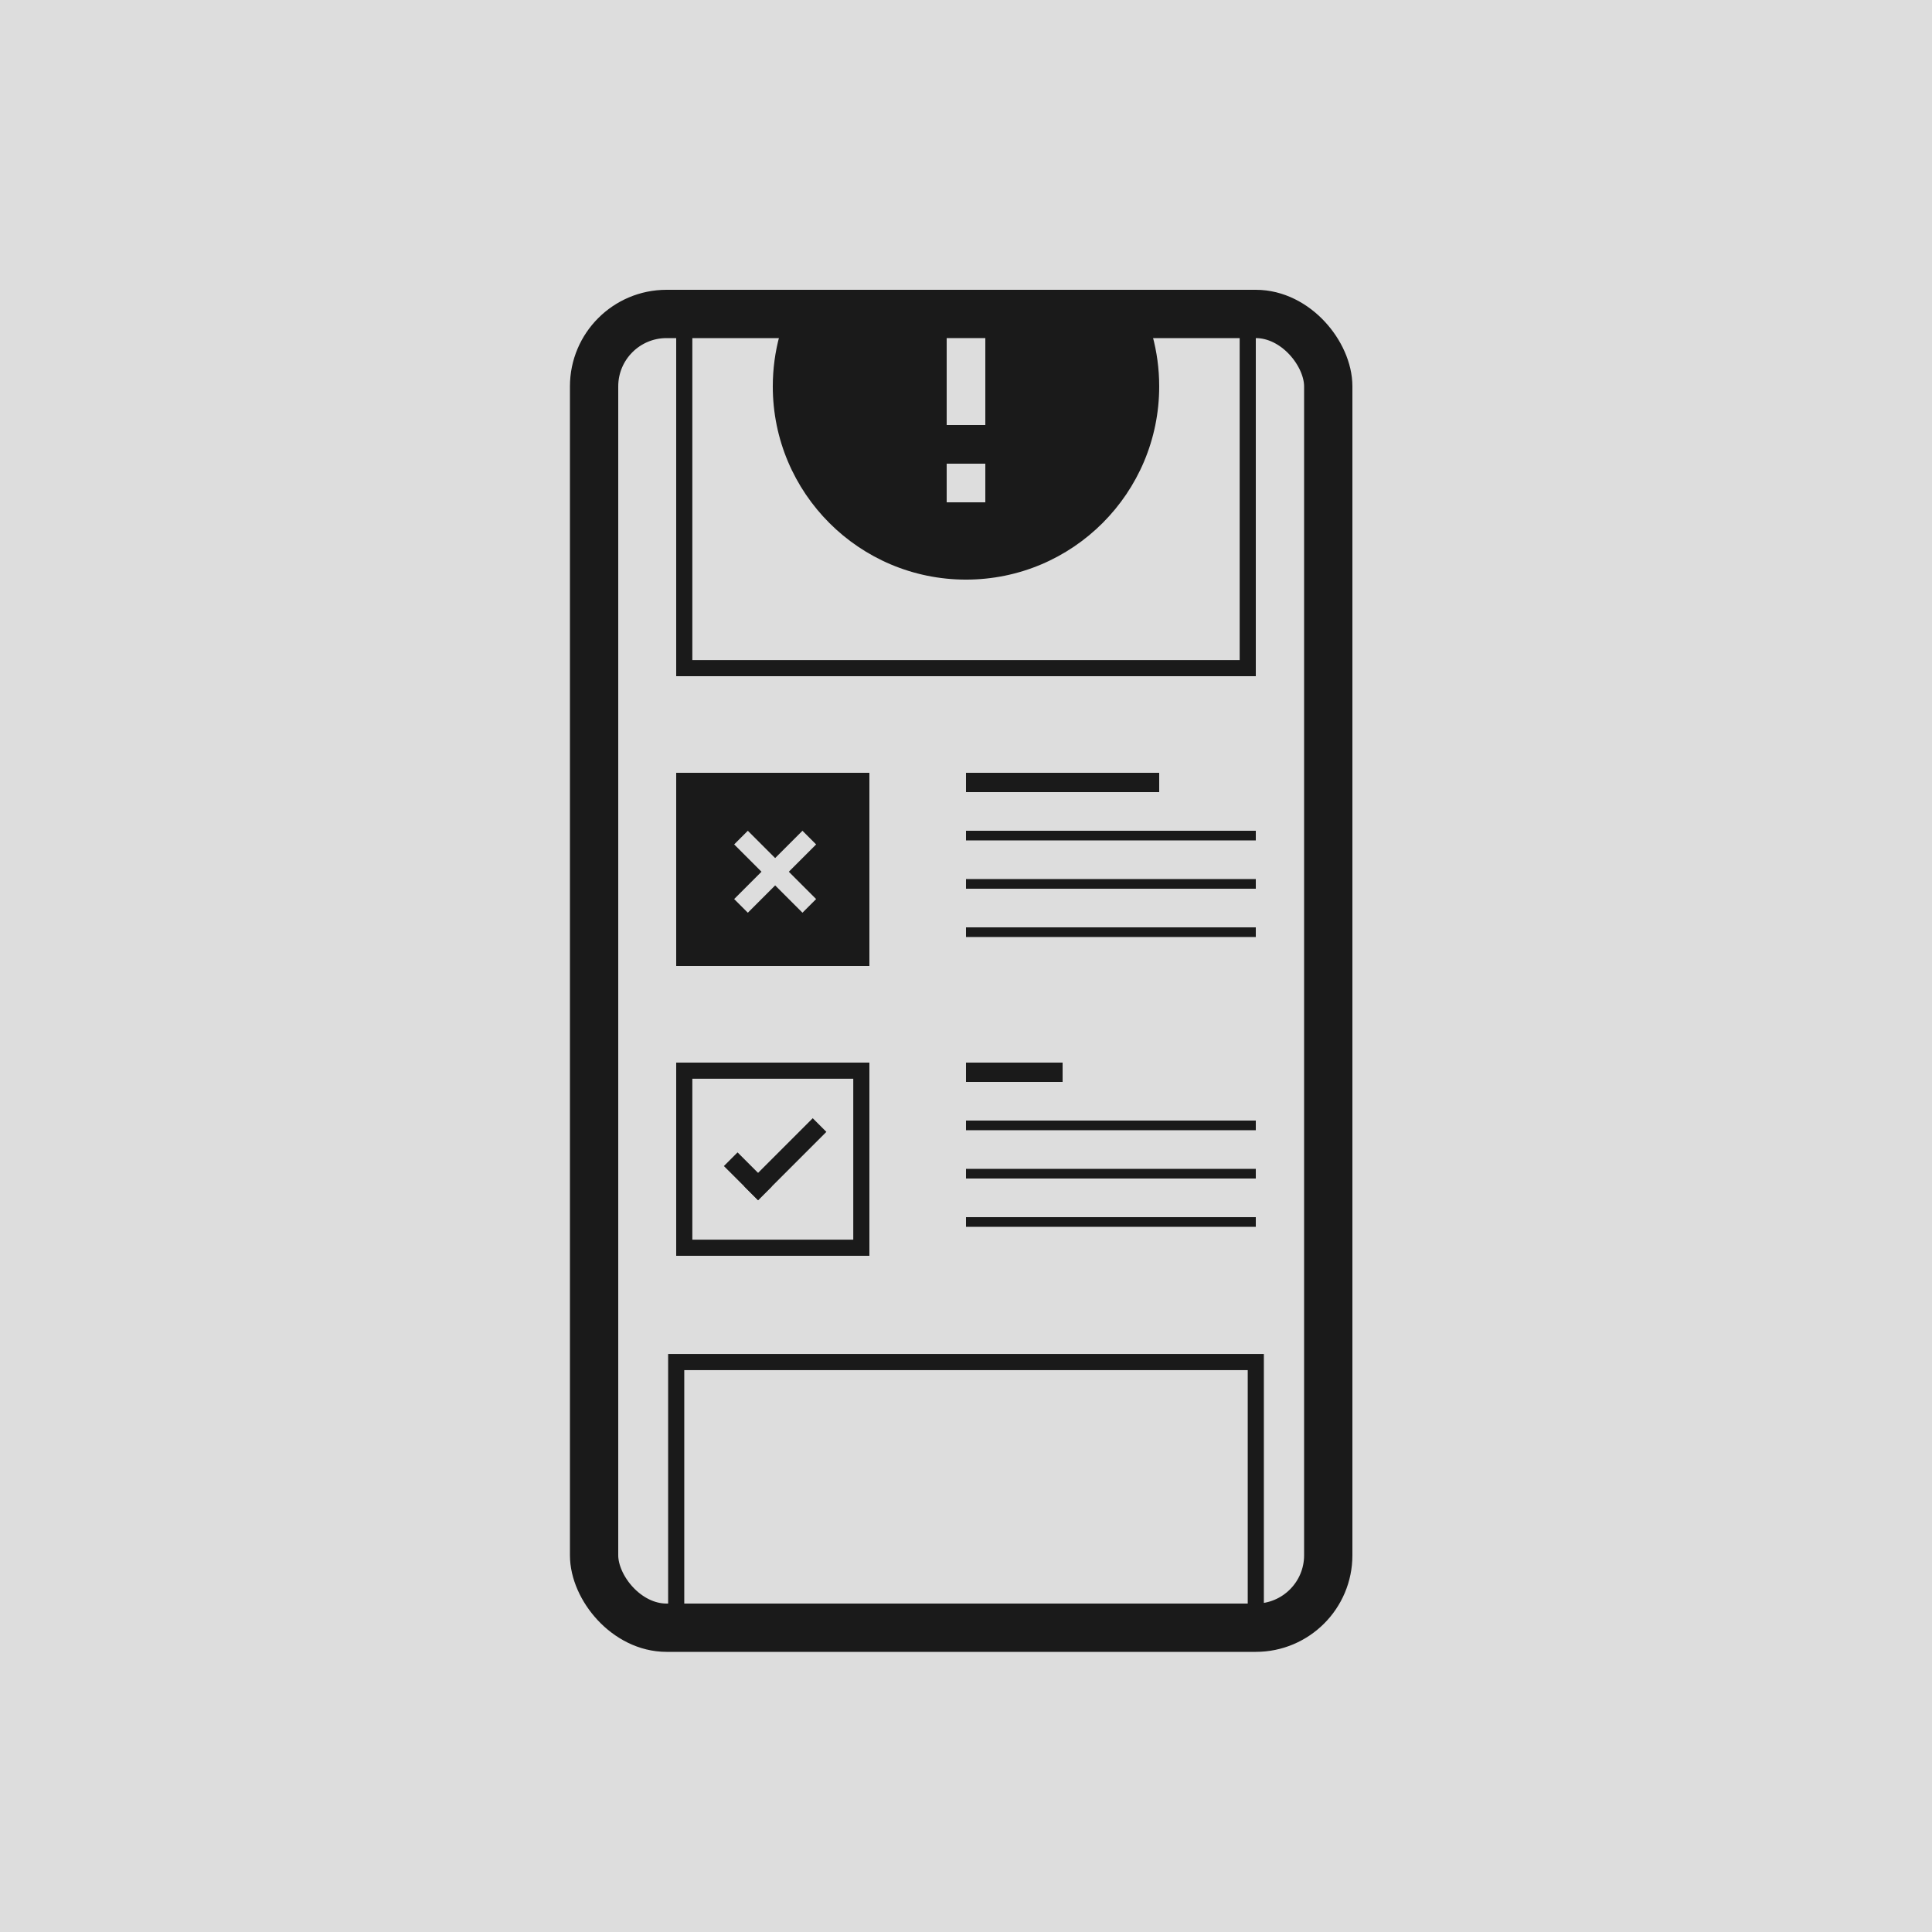 <svg width="200" height="200" viewBox="0 0 200 200" fill="none" xmlns="http://www.w3.org/2000/svg">
<rect width="200" height="200" fill="#DDDDDD"/>
<rect x="61.5" y="32.5" width="76" height="136" rx="7.5" stroke="#1A1A1A" stroke-width="5"/>
<rect x="70" y="141" width="60" height="29" stroke="#1A1A1A" stroke-width="1.67"/>
<rect x="70.835" y="80.835" width="18.33" height="18.33" fill="#1A1A1A" stroke="#1A1A1A" stroke-width="1.67"/>
<rect x="70.835" y="110.835" width="18.33" height="18.33" stroke="#1A1A1A" stroke-width="1.67"/>
<line x1="100" y1="96.5" x2="130" y2="96.5" stroke="#1A1A1A"/>
<line x1="100" y1="91.5" x2="130" y2="91.5" stroke="#1A1A1A"/>
<line x1="100" y1="86.5" x2="130" y2="86.5" stroke="#1A1A1A"/>
<rect x="100" y="80" width="20" height="2" fill="#1A1A1A"/>
<line x1="100" y1="126.5" x2="130" y2="126.5" stroke="#1A1A1A"/>
<line x1="100" y1="121.5" x2="130" y2="121.5" stroke="#1A1A1A"/>
<line x1="100" y1="116.5" x2="130" y2="116.5" stroke="#1A1A1A"/>
<rect x="100" y="110" width="10" height="2" fill="#1A1A1A"/>
<rect x="83.071" y="86" width="2" height="10" transform="rotate(45 83.071 86)" fill="#DDDDDD"/>
<rect width="2" height="10" transform="matrix(-0.707 0.707 0.707 0.707 77.415 86)" fill="#DDDDDD"/>
<path d="M84.133 115.758L85.547 117.172L78.476 124.243L77.062 122.829L84.133 115.758Z" fill="#1A1A1A"/>
<path d="M76.352 119.295L74.938 120.709L78.474 124.244L79.888 122.83L76.352 119.295Z" fill="#1A1A1A"/>
<rect x="70.835" y="30.835" width="58.33" height="38.33" stroke="#1A1A1A" stroke-width="1.67"/>
<path fill-rule="evenodd" clip-rule="evenodd" d="M82.675 30C80.974 32.942 79.999 36.357 79.999 40C79.999 51.046 88.954 60.001 100 60.001C111.046 60.001 120 51.046 120 40C120 36.357 119.026 32.942 117.324 30H82.675Z" fill="#1A1A1A"/>
<rect x="98" y="35" width="4" height="9" fill="#DDDDDD"/>
<rect x="98" y="48" width="4" height="4" fill="#DDDDDD"/>
</svg>
